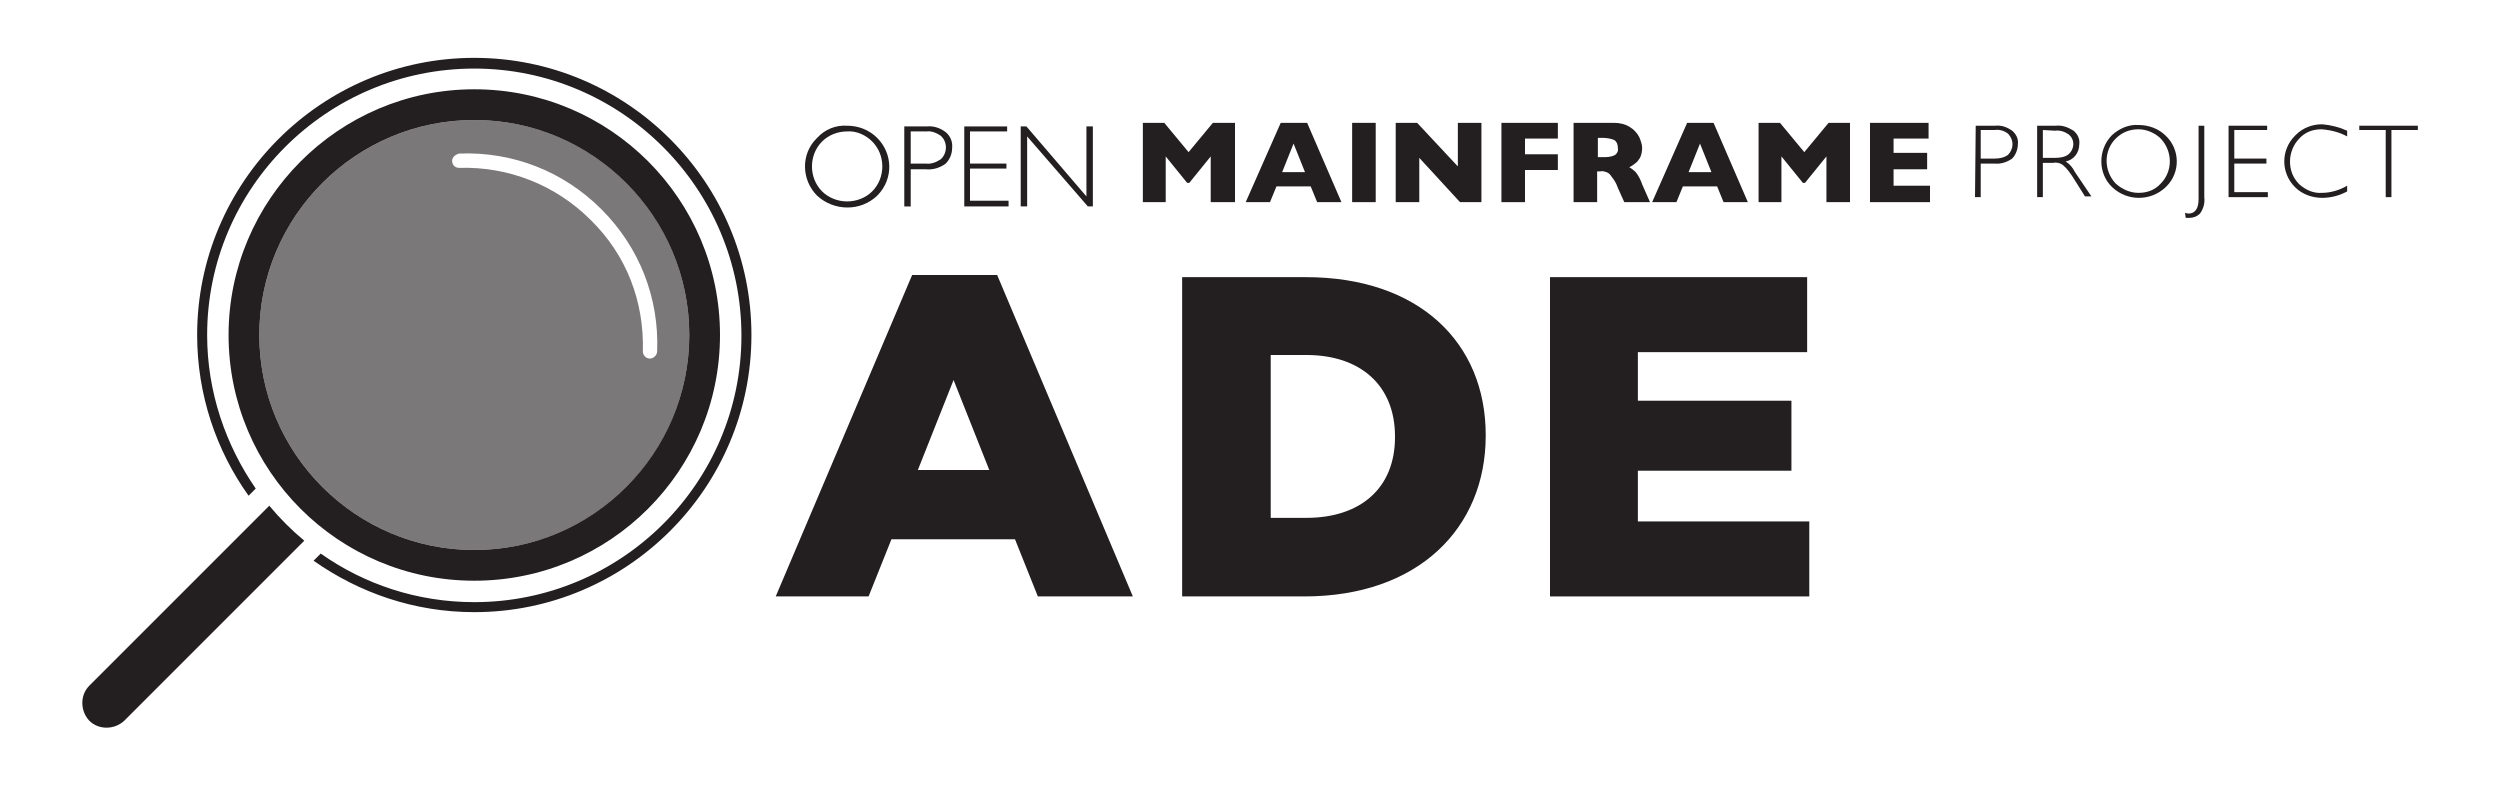 <?xml version="1.0" encoding="utf-8"?>
<!-- Generator: Adobe Illustrator 23.1.1, SVG Export Plug-In . SVG Version: 6.00 Build 0)  -->
<svg version="1.1" id="Layer_1" xmlns="http://www.w3.org/2000/svg" xmlns:xlink="http://www.w3.org/1999/xlink" x="0px" y="0px"
	 viewBox="0 0 350 110" style="enable-background:new 0 0 350 110;" xml:space="preserve">
<style type="text/css">
	.st0{fill:#231F20;}
	.st1{opacity:0.6;fill:#231F20;}
	.st2{fill:#FFFFFF;}
	.st3{opacity:0.6;fill:#FFFFFF;}
</style>
<g>
	<path class="st0" d="M276.6,17.6h2.7c0.9-0.1,1.7,0.2,2.4,0.7c0.6,0.5,0.9,1.2,0.8,1.9c0,0.7-0.3,1.5-0.8,2
		c-0.7,0.5-1.6,0.8-2.5,0.7h-1.9v4.7h-0.8L276.6,17.6z M277.3,18.2v4h1.9c0.7,0,1.3-0.1,1.9-0.5c0.8-0.8,0.9-2,0.1-2.9
		c0,0-0.1-0.1-0.1-0.1c-0.5-0.4-1.2-0.6-1.8-0.5H277.3z"/>
	<path class="st0" d="M285.2,17.6h2.6c0.9-0.1,1.7,0.2,2.5,0.7c0.6,0.5,0.9,1.2,0.8,1.9c0,1.2-0.8,2.2-1.9,2.4
		c0.6,0.4,1,0.9,1.3,1.5l2.3,3.4h-0.9l-1.7-2.7c-0.4-0.6-0.8-1.2-1.4-1.7c-0.4-0.3-0.9-0.4-1.4-0.3H286v4.8h-0.8L285.2,17.6z
		 M286,18.2v3.9h1.7c0.7,0,1.4-0.1,1.9-0.5c0.8-0.7,0.9-1.9,0.2-2.6c-0.1-0.1-0.2-0.2-0.2-0.2c-0.6-0.4-1.3-0.6-1.9-0.5L286,18.2z"
		/>
	<path class="st0" d="M299.4,17.5c1.4,0,2.8,0.5,3.8,1.5c2,1.9,2.1,5.1,0.1,7.1c0,0-0.1,0.1-0.1,0.1c-2.1,2-5.4,2-7.5,0
		c-2-1.9-2-5.2-0.1-7.2c0,0,0.1-0.1,0.1-0.1C296.7,18,298,17.4,299.4,17.5 M299.4,27c1.2,0,2.3-0.4,3.1-1.3c1.7-1.7,1.7-4.5,0-6.3
		c-0.8-0.8-2-1.3-3.1-1.3c-1.2,0-2.3,0.4-3.2,1.3c-1.7,1.7-1.7,4.5,0,6.3c0,0,0,0,0,0C297.1,26.5,298.2,27,299.4,27"/>
	<path class="st0" d="M308.6,17.6v10c0.1,0.8-0.1,1.6-0.6,2.3c-0.4,0.4-0.9,0.6-1.5,0.6c-0.2,0-0.3,0-0.5,0l-0.1-0.7
		c0.1,0,0.3,0.1,0.5,0.1c0.9,0,1.4-0.7,1.4-2V17.6H308.6z"/>
	<polygon class="st0" points="317.4,17.6 317.4,18.2 312.8,18.2 312.8,22.2 317.3,22.2 317.3,22.9 312.8,22.9 312.8,26.9 
		317.5,26.9 317.5,27.6 312,27.6 312,17.6 	"/>
	<path class="st0" d="M328.6,18.3v0.8c-1.1-0.6-2.3-0.9-3.6-1c-1.2,0-2.3,0.4-3.1,1.3c-0.8,0.8-1.3,2-1.3,3.2c0,1.2,0.4,2.3,1.3,3.2
		c0.9,0.8,2,1.3,3.2,1.2c1.2,0,2.5-0.4,3.5-1v0.8c-1.1,0.6-2.3,0.9-3.5,0.9c-1.4,0-2.8-0.5-3.8-1.5c-2-2-2-5.2,0-7.2
		c0,0,0,0,0.1-0.1c1-1,2.3-1.5,3.7-1.5C326.3,17.5,327.5,17.8,328.6,18.3"/>
	<polygon class="st0" points="338.5,17.6 338.5,18.2 334.8,18.2 334.8,27.6 334,27.6 334,18.2 330.3,18.2 330.3,17.6 	"/>
	<polygon class="st0" points="172.9,28.3 169.5,28.3 169.5,21.9 166.5,25.6 166.2,25.6 163.2,21.9 163.2,28.3 160,28.3 160,17.2 
		163,17.2 166.4,21.3 169.8,17.2 172.9,17.2 	"/>
	<path class="st0" d="M187.8,28.3h-3.4l-0.9-2.2h-4.8l-0.9,2.2h-3.4l4.9-11.1h3.7L187.8,28.3z M182.7,24.1l-1.6-4l-1.6,4H182.7z"/>
	<rect x="189.3" y="17.2" class="st0" width="3.3" height="11.1"/>
	<polygon class="st0" points="207.4,28.3 204.4,28.3 198.7,22.1 198.7,28.3 195.4,28.3 195.4,17.2 198.4,17.2 204.1,23.3 
		204.1,17.2 207.4,17.2 	"/>
	<polygon class="st0" points="218.1,23.8 213.5,23.8 213.5,28.3 210.2,28.3 210.2,17.2 218.1,17.2 218.1,19.4 213.5,19.4 
		213.5,21.6 218.1,21.6 	"/>
	<path class="st0" d="M231,28.3h-3.6l-0.9-2c-0.2-0.6-0.5-1.1-0.9-1.6c-0.2-0.3-0.4-0.5-0.7-0.6c-0.3-0.1-0.6-0.2-0.9-0.1h-0.4v4.3
		h-3.3V17.2h5.7c0.8,0,1.6,0.2,2.2,0.6c0.5,0.3,1,0.8,1.3,1.4c0.2,0.5,0.4,1,0.4,1.5c0,0.5-0.1,1-0.3,1.4c-0.2,0.3-0.4,0.6-0.7,0.8
		c-0.3,0.2-0.5,0.4-0.8,0.5c0.3,0.2,0.6,0.4,0.9,0.7c0.4,0.5,0.7,1.1,0.9,1.7L231,28.3z M226.5,20.7c0-0.4-0.1-0.8-0.5-1.1
		c-0.5-0.2-1.1-0.3-1.6-0.3h-0.7V22h0.7c0.6,0,1.1,0,1.7-0.3C226.4,21.5,226.6,21.1,226.5,20.7"/>
	<path class="st0" d="M244.7,28.3h-3.4l-0.9-2.2h-4.8l-0.9,2.2h-3.4l4.9-11.1h3.7L244.7,28.3z M239.6,24.1l-1.6-4l-1.6,4H239.6z"/>
	<polygon class="st0" points="259,28.3 255.7,28.3 255.7,21.9 252.7,25.6 252.4,25.6 249.4,21.9 249.4,28.3 246.2,28.3 246.2,17.2 
		249.2,17.2 252.6,21.3 256,17.2 259,17.2 	"/>
	<polygon class="st0" points="270.2,28.3 261.8,28.3 261.8,17.2 270,17.2 270,19.4 265.1,19.4 265.1,21.4 269.8,21.4 269.8,23.7 
		265.1,23.7 265.1,26 270.2,26 	"/>
	<path class="st0" d="M118.6,17.6c1.6,0,3.1,0.6,4.2,1.7c2.2,2.2,2.3,5.7,0.1,8c0,0-0.1,0.1-0.1,0.1c-2.3,2.2-6,2.2-8.4,0
		c-2.2-2.2-2.3-5.8-0.1-8c0,0,0.1-0.1,0.1-0.1C115.5,18.1,117,17.5,118.6,17.6 M118.6,28.2c1.3,0,2.6-0.5,3.5-1.4
		c1.9-1.9,1.9-5.1,0-7c-0.9-0.9-2.2-1.5-3.5-1.4c-1.3,0-2.6,0.5-3.5,1.4c-1.9,1.9-1.9,5.1,0,7c0,0,0,0,0,0
		C116,27.7,117.3,28.2,118.6,28.2"/>
	<path class="st0" d="M126.6,17.7h3.1c1-0.1,1.9,0.2,2.7,0.8c0.6,0.5,1,1.3,0.9,2.2c0,0.8-0.3,1.6-0.9,2.2c-0.8,0.6-1.8,0.9-2.8,0.8
		h-2.1v5.2h-0.9V17.7z M127.5,18.4v4.5h2.1c0.8,0.1,1.5-0.2,2.1-0.6c0.9-0.8,1-2.3,0.1-3.2c0,0-0.1-0.1-0.1-0.1
		c-0.6-0.4-1.3-0.7-2-0.6L127.5,18.4z"/>
	<polygon class="st0" points="141,17.7 141,18.4 135.8,18.4 135.8,22.9 140.9,22.9 140.9,23.6 135.8,23.6 135.8,28.1 141.2,28.1 
		141.2,28.9 135,28.9 135,17.7 	"/>
	<polygon class="st0" points="153,17.7 153,28.9 152.3,28.9 143.8,19.1 143.8,28.9 142.9,28.9 142.9,17.7 143.7,17.7 152.1,27.5 
		152.1,17.7 	"/>
	<g>
		<path class="st0" d="M127.7,38.5h11.9l19,45h-13.3l-3.2-8h-17.3l-3.2,8h-13L127.7,38.5z M138.5,65.8l-5-12.6l-5,12.6H138.5z"/>
		<path class="st0" d="M165.5,38.8h17.3c15.9,0,25.2,9.2,25.2,22.1V61c0,12.9-9.4,22.5-25.4,22.5h-17.1V38.8z M177.9,49.7v22.8h5
			c7.5,0,12.4-4.1,12.4-11.3v-0.1c0-7.2-4.9-11.4-12.4-11.4H177.9z"/>
		<path class="st0" d="M217,38.8h36v10.5h-23.7v6.8h21.5v9.8h-21.5v7.1h24v10.5H217V38.8z"/>
	</g>
</g>
<g>
	<path class="st0" d="M66.4,8.1C45,8.1,27.6,25.5,27.6,46.9c0,8.4,2.7,16.2,7.2,22.5l1-1C31.6,62.3,29,54.9,29,46.9
		C29,26.3,45.8,9.6,66.4,9.6s37.4,16.8,37.4,37.4S87,84.3,66.4,84.3c-8,0-15.4-2.5-21.5-6.8l-1,1c6.4,4.5,14.1,7.2,22.5,7.2
		c21.4,0,38.8-17.4,38.8-38.8S87.8,8.1,66.4,8.1z"/>
	<path class="st0" d="M37.7,70.8l-1,1L12.5,96c-1.3,1.3-1.3,3.5,0,4.9c1.3,1.3,3.5,1.3,4.9,0l24.2-24.2l1-1
		C40.8,74.2,39.2,72.6,37.7,70.8z"/>
	<path class="st0" d="M66.4,81.3c19,0,34.4-15.4,34.4-34.4c0-19-15.4-34.4-34.4-34.4S32,28,32,46.9C32,65.9,47.4,81.3,66.4,81.3z
		 M66.4,16.8c16.6,0,30.1,13.5,30.1,30.1S83,77,66.4,77c-16.6,0-30.1-13.5-30.1-30.1S49.8,16.8,66.4,16.8z"/>
	<path class="st1" d="M66.4,77C83,77,96.5,63.6,96.5,46.9S83,16.8,66.4,16.8c-16.6,0-30.1,13.5-30.1,30.1S49.8,77,66.4,77z
		 M64.3,21.5c7.5-0.3,14.6,2.5,19.9,7.8c5.3,5.3,8.1,12.4,7.8,19.9c0,0.5-0.5,1-1,1c0,0,0,0,0,0c-0.6,0-1-0.5-1-1
		c0.2-7-2.3-13.5-7.3-18.4c-4.9-4.9-11.5-7.5-18.4-7.3c-0.6,0-1-0.4-1-1C63.3,22,63.8,21.6,64.3,21.5z"/>
</g>
</svg>
